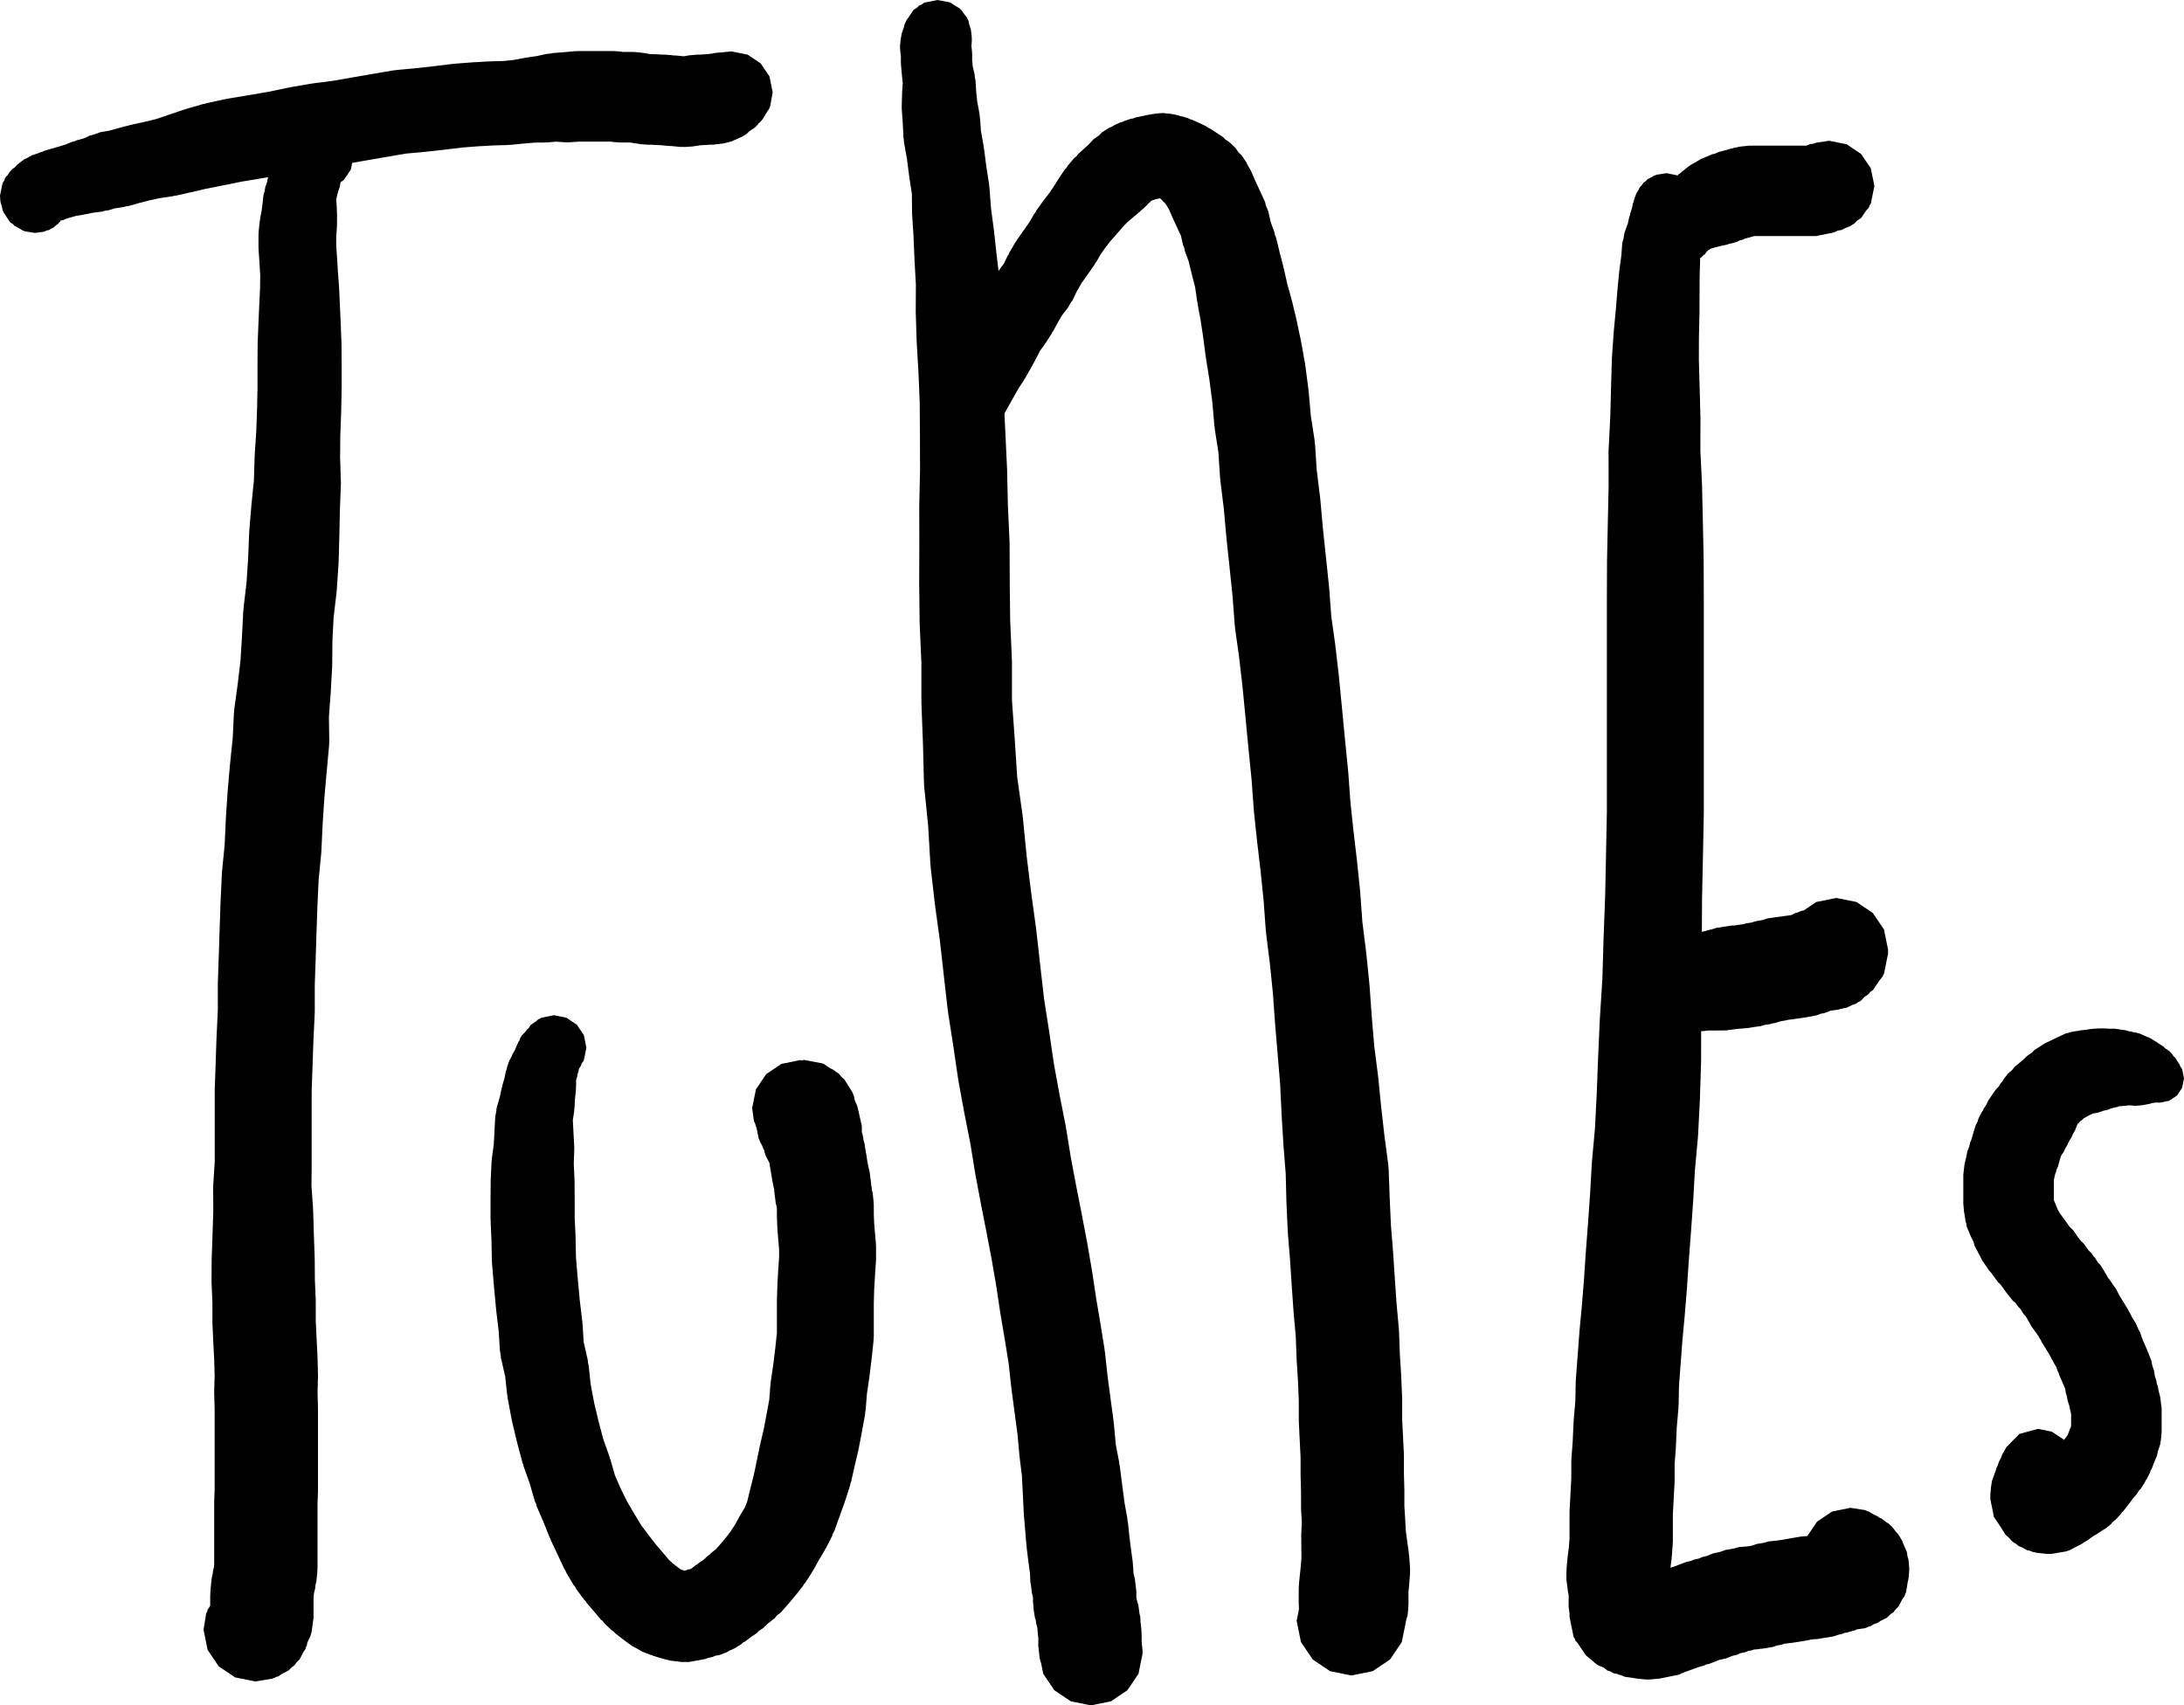 <?xml version="1.0" encoding="UTF-8" standalone="no"?>
<svg
   xmlns:dc="http://purl.org/dc/elements/1.1/"
   xmlns:cc="http://creativecommons.org/ns#"
   xmlns:rdf="http://www.w3.org/1999/02/22-rdf-syntax-ns#"
   xmlns:svg="http://www.w3.org/2000/svg"
   xmlns="http://www.w3.org/2000/svg"
   xmlns:sodipodi="http://sodipodi.sourceforge.net/DTD/sodipodi-0.dtd"
   xmlns:inkscape="http://www.inkscape.org/namespaces/inkscape"
   viewBox="0 0 51.761 40.423"
   width="51.761"
   height="40.423"
   version="1.1"
   id="svg616"
   sodipodi:docname="tunes.svg"
   inkscape:version="0.92.4 (5da689c313, 2019-01-14)">
  <defs
     id="defs620" />
  <sodipodi:namedview
     pagecolor="#ffffff"
     bordercolor="#666666"
     borderopacity="1"
     objecttolerance="10"
     gridtolerance="10"
     guidetolerance="10"
     inkscape:pageopacity="0"
     inkscape:pageshadow="2"
     inkscape:window-width="3840"
     inkscape:window-height="2126"
     id="namedview618"
     showgrid="false"
     inkscape:zoom="3.776"
     inkscape:cx="-12.445732"
     inkscape:cy="-24.290185"
     inkscape:window-x="-11"
     inkscape:window-y="-11"
     inkscape:window-maximized="1"
     inkscape:current-layer="svg616"
     fit-margin-top="0"
     fit-margin-left="0"
     fit-margin-right="0"
     fit-margin-bottom="0" />
  <g
     id="g438"
     transform="matrix(0.15,0,0,0.15,1.09,-6.656)">
    <g
       id="g416"
       transform="translate(80.25,209.938)">
      <path
         style="fill:#000000"
         inkscape:connector-curvature="0"
         id="path414"
         d="M 1.998,-4.73 3.629,-3.629 4.73,-1.998 5.133,0 4.73,1.998 4.364,2.541 4.271,2.847 3.979,3.286 3.958,3.305 3.887,3.748 3.75,4.137 3.674,4.597 3.518,5.057 3.508,5.176 3.496,6.299 3.492,6.319 3.463,6.861 3.326,8.117 3.25,9.576 3.227,9.67 3.188,10.166 2.99,11.453 3.082,13.178 v 0.015 0.001 l 0.126,2.36 0.01,0.354 -0.004,0.217 -0.075,2.201 0.114,2.524 0.006,0.251 10e-4,0.005 0.024,2.73 v 0.061 2.869 l 0.133,3.065 0.004,0.156 0.001,0.008 0.066,3.157 0.262,3.133 v 0.005 l 0.34,3.667 0.405,3.368 0.021,0.347 0.016,0.063 0.177,2.822 0.64,2.79 0.068,0.588 0.072,0.239 0.323,3.036 0.556,2.958 0.719,2.999 v 0.002 l 0.742,2.779 0.939,2.625 0.041,0.233 0.106,0.223 0.725,2.536 0.895,2.064 1.028,2.09 1.212,2.056 0.003,0.007 1.029,1.703 1.123,1.496 1.198,1.542 1.138,1.327 0.033,0.055 0.039,0.031 0.775,0.929 0.63,0.593 0.901,0.7 0.408,0.295 0.198,0.077 0.407,0.126 0.52,-0.196 0.434,-0.082 0.135,-0.084 0.66,-0.519 0.317,-0.176 0.149,-0.163 0.771,-0.514 0.684,-0.641 0.318,-0.204 0.186,-0.227 0.744,-0.579 0.622,-0.7 0.97,-1.152 0.713,-0.916 0.736,-1.131 0.723,-1.327 0.079,-0.106 0.048,-0.112 0.731,-1.219 0.349,-0.911 0.409,-1.711 0.01,-0.023 0.003,-0.019 0.617,-2.438 0.477,-2.274 0.003,-0.006 0.529,-2.566 0.026,-0.063 0.01,-0.089 0.528,-2.249 0.461,-2.444 0.002,-0.005 0.401,-2.186 0.181,-2.348 0.027,-0.101 0.029,-0.393 0.412,-2.819 0.331,-2.725 0.228,-2.164 v -4.919 l 0.003,-0.225 0.07,-2.394 0.004,-0.017 0.006,-0.196 0.141,-2.404 0.002,-0.007 10e-4,-0.032 0.123,-1.851 V 31.76 L 35.477,30.681 35.471,30.558 35.464,30.534 35.326,28.81 35.314,28.523 35.306,28.49 35.237,26.824 35.23,26.49 v -1.046 l -0.037,-0.327 -0.144,-0.571 -0.24,-1.911 v -0.29 l -0.002,-0.017 -0.059,-0.153 -0.272,-1.352 -0.027,-0.268 -0.041,-0.119 -0.135,-0.867 -0.007,-0.094 -0.011,-0.031 -0.041,-0.283 -0.089,-0.44 -0.038,-0.382 -0.052,-0.158 -0.002,-0.019 -0.066,-0.13 -0.44,-0.82 -0.048,-0.136 -10e-4,-0.002 -0.001,-0.002 -0.189,-0.535 -0.056,-0.325 -0.145,-0.262 -0.23,-0.573 -0.212,-0.361 -0.121,-0.296 V 14.718 L 32.391,14.411 32.381,14.364 32.352,14.32 32.006,12.607 31.919,12.477 31.855,12.16 31.598,11.557 31.324,9.531 31.919,6.584 33.541,4.178 35.947,2.556 38.894,1.961 39.186,2 l 0.338,-0.068 2.896,0.544 0.098,0.061 0.101,0.02 0.724,0.489 0.394,0.242 0.453,0.215 0.239,0.212 0.403,0.249 0.298,0.267 0.228,0.311 0.539,0.479 1.028,1.656 0.158,0.215 0.013,0.06 0.04,0.065 0.207,0.471 0.013,0.065 0.041,0.061 0.135,0.665 0.037,0.085 0.023,0.112 0.073,0.125 0.078,0.191 0.155,0.339 0.01,0.045 0.031,0.044 0.704,3.097 0.013,0.482 0.004,0.236 -0.01,0.305 0.158,0.523 0.114,0.764 0.156,0.479 0.108,0.807 0.082,0.406 0.034,0.327 0.047,0.141 0.065,0.449 v 0.011 l 0.11,0.706 0.212,1.057 0.15,0.594 0.24,1.91 v 0.173 l 0.04,0.159 0.093,0.732 0.101,0.333 0.137,1.226 0.05,0.881 v 1.312 l 0.057,1.379 0.126,1.569 0.13,1.36 0.037,0.757 v 1.892 l -0.017,0.51 -0.14,2.106 -0.13,2.214 -0.063,2.153 v 5.211 l -0.042,0.802 -0.284,2.697 -0.007,0.023 -0.004,0.068 -0.354,2.911 -0.013,0.041 -0.008,0.103 -0.383,2.626 -0.191,2.486 -0.048,0.173 -0.054,0.6 -0.498,2.711 -0.003,0.007 -0.495,2.623 -0.042,0.11 -0.02,0.172 -0.572,2.435 -0.001,0.003 -0.566,2.515 -0.117,0.279 -0.05,0.319 -0.766,2.397 -0.052,0.102 -0.016,0.089 -0.906,2.532 -0.006,0.011 -0.747,2.068 -0.27,0.488 -0.066,0.277 -0.955,1.884 -0.134,0.191 -0.092,0.211 -0.985,1.643 -0.78,1.433 -0.166,0.224 -0.103,0.221 -1.068,1.639 -0.159,0.146 -0.17,0.311 -0.993,1.277 -0.087,0.072 -0.076,0.129 -1.13,1.342 -0.065,0.05 -0.051,0.084 -1.128,1.268 -0.563,0.416 -0.385,0.471 -1.003,0.781 -0.875,0.82 -0.615,0.394 -0.314,0.343 -1.034,0.69 -0.742,0.583 -0.447,0.247 -0.196,0.206 -1.092,0.683 -0.79,0.358 -0.519,0.292 -1.072,0.403 -0.618,0.114 -0.624,0.236 -0.508,0.096 -0.492,0.185 -2.561,0.472 v 0 H 20.113 L 18.378,96.851 17.207,96.559 17.042,96.486 16.858,96.458 15.686,96.094 15.465,95.982 15.277,95.947 13.968,95.44 13.124,94.949 12.421,94.589 11.139,93.663 11.077,93.591 10.956,93.525 9.679,92.532 9.494,92.306 9.183,92.107 7.988,90.982 7.724,90.608 7.399,90.356 6.373,89.124 5.159,87.708 5.005,87.449 4.841,87.31 3.541,85.562 3.296,85.097 3.108,84.91 1.973,82.986 1.822,82.635 1.644,82.362 0.655,80.248 0.653,80.238 0.65,80.235 -0.483,77.84 -0.523,77.663 -0.667,77.417 -1.673,74.899 V 74.898 L -2.721,72.479 -2.798,72.11 -3.028,71.625 -3.817,68.869 -4.774,66.194 -4.825,65.903 -4.951,65.625 -5.782,62.518 -5.799,62.388 -5.835,62.304 -6.596,59.126 -6.624,58.891 -6.674,58.76 -7.298,55.438 -7.338,55.019 -7.381,54.874 -7.69,51.973 -8.363,49.043 -8.464,48.172 -8.527,47.928 -8.726,44.751 -9.12,41.47 -9.13,41.3 -9.142,41.259 -9.49,37.501 -9.494,37.428 -9.498,37.413 -9.776,34.074 -9.794,33.661 -9.8,33.636 l -0.068,-3.29 -0.137,-3.133 -0.006,-0.303 v -3.013 -0.058 l 0.024,-2.736 10e-4,-0.006 0.005,-0.232 0.127,-2.812 0.019,-0.079 0.035,-0.5 0.299,-2.178 0.112,-2.118 v -0.001 l 0.126,-2.375 0.091,-0.36 0.145,-1.013 0.481,-1.651 0.291,-1.387 0.072,-0.179 0.033,-0.228 0.333,-1.138 0.219,-1.089 0.137,-0.346 0.062,-0.363 0.342,-0.978 0.408,-0.751 0.068,-0.243 0.393,-0.647 0.253,-0.604 0.002,-0.003 0.302,-0.722 0.182,-0.219 0.081,-0.306 0.284,-0.498 v 0 -10e-4 l 0.01,-0.017 0.561,-0.564 0.044,-0.045 0.21,-0.315 0.296,-0.27 0.334,-0.494 0.812,-0.548 0.368,-0.335 0.206,-0.052 L -1.998,-4.73 0,-5.133 Z"
         fill-mode="evenodd" />
    </g>
    <g
       id="g420"
       transform="translate(141.125,51.875)">
      <path
         style="fill:#000000"
         inkscape:connector-curvature="0"
         id="path418"
         d="m 1.64,-7.144 0.077,0.046 0.077,0.016 0.483,0.325 0.973,0.593 0.108,0.136 0.129,0.088 0.345,0.511 0.584,0.737 0.078,0.244 0.135,0.202 0.124,0.614 0.253,0.794 0.108,0.852 0.047,0.725 -0.018,0.449 -0.048,0.587 0.078,0.699 0.037,0.647 v 0.936 l 0.082,0.896 0.29,1.235 0.088,0.748 0.059,0.223 0.118,1.788 0.16,1.591 0.35,1.855 0.057,0.599 0.04,0.151 0.141,2.048 0.426,2.365 0.022,0.249 0.03,0.093 0.345,2.686 0.472,3.093 0.032,0.413 0.026,0.095 0.233,3.178 0.444,3.34 0.009,0.137 0.012,0.038 0.403,3.671 v 0.008 l 0.468,3.906 0.047,0.769 0.003,0.014 0.023,4.329 0.135,4.31 0.274,4.653 0.004,0.12 0.003,0.013 0.209,5.031 v 0.004 l 0.246,5.285 v 0.008 0 l 0.262,5.514 0.004,0.179 0.002,0.01 0.125,5.594 0.262,5.784 0.007,0.308 0.001,0.003 0.023,6.21 0.069,5.953 0.275,6.246 0.007,0.329 v 6.051 l 0.437,6.09 0.002,0.066 0.003,0.009 0.385,5.954 0.852,6.041 0.019,0.272 0.022,0.076 0.61,6.155 0.707,5.735 10e-4,0.006 0.755,5.49 0.013,0.176 0.015,0.051 0.628,5.571 0.001,0.022 10e-4,0.003 0.615,5.394 0.809,5.182 0.006,0.084 0.01,0.028 0.755,5.146 0.875,4.77 0.001,0.011 0.96,4.86 0.021,0.213 0.033,0.095 0.764,4.711 0.808,4.303 10e-4,0.014 0.896,4.541 0.007,0.069 0.01,0.028 0.833,4.366 0.013,0.129 0.02,0.055 0.764,4.439 0.013,0.15 0.02,0.058 0.625,4.162 v 0.004 l 0.677,3.983 0.006,0.082 0.011,0.029 0.624,3.88 0.027,0.326 0.031,0.103 0.415,3.794 0.471,3.563 0.001,0.018 10e-4,0.002 0.486,3.604 0.02,0.283 0.02,0.073 0.316,3.407 0.514,2.636 0.038,0.39 0.05,0.155 0.397,3.098 0.001,0.013 0.383,2.892 0.432,2.392 0.044,0.485 0.048,0.161 0.229,2.185 0.262,2.091 v 0.009 l 0.266,1.918 0.052,0.735 0.023,0.098 0.038,0.948 0.222,0.921 0.237,1.961 v 0.968 l 0.042,0.261 0.287,1.051 0.182,1.328 0.107,0.424 0.055,0.98 0.101,0.802 0.067,1.054 v 1.204 l 0.14,1.249 v 0.56 l -0.641,3.178 -1.75,2.595 -2.595,1.75 -3.178,0.641 -3.178,-0.641 -2.595,-1.75 -1.75,-2.595 -0.349,-1.728 -0.098,-0.239 -0.129,-0.576 -0.205,-1.826 v -1.311 l -0.073,-0.579 -0.033,-0.514 -0.022,-0.087 -0.022,-0.394 -0.18,-0.656 -0.079,-0.583 -0.122,-0.349 -0.204,-1.285 -0.106,-1.32 v -0.642 l -0.184,-0.761 -0.164,-1.354 -0.066,-0.281 -0.055,-1.354 -0.221,-1.597 -0.008,-0.113 -0.01,-0.033 -0.276,-2.202 -0.02,-0.306 -0.019,-0.071 -0.185,-2.214 -0.001,-0.022 -10e-4,-0.002 -0.222,-2.644 -0.011,-0.266 -0.009,-0.035 -0.153,-3.071 -0.001,-0.016 v -0.002 l -0.144,-2.875 -0.345,-2.773 -0.014,-0.222 -0.016,-0.055 -0.337,-3.636 -0.464,-3.436 -0.003,-0.047 -0.004,-0.012 -0.486,-3.675 -0.011,-0.165 -0.014,-0.047 -0.401,-3.671 -0.592,-3.678 -10e-4,-0.013 -0.689,-4.056 -0.012,-0.138 -0.018,-0.051 -0.625,-4.162 v -0.002 L 8.297,191.537 8.296,191.53 7.481,187.26 7.48,187.246 6.58,182.683 6.572,182.6 l -0.014,-0.035 -0.833,-4.437 -0.016,-0.166 -0.024,-0.07 -0.756,-4.665 -0.942,-4.769 -0.01,-0.105 -0.018,-0.046 -0.903,-4.928 -0.021,-0.225 -0.031,-0.091 -0.765,-5.213 -10e-4,-0.013 -0.829,-5.314 -0.022,-0.27 -0.026,-0.086 -0.628,-5.5 -0.002,-0.039 -0.002,-0.008 -0.624,-5.538 -0.75,-5.447 -0.011,-0.161 -0.015,-0.048 -0.673,-5.853 -0.024,-0.396 -0.017,-0.068 -0.356,-6.09 -0.626,-6.195 -0.028,-0.545 -0.009,-0.042 -0.157,-6.197 -0.242,-6.317 -0.005,-0.287 v -6.15 l -0.273,-6.204 -0.006,-0.241 -10e-4,-0.007 -0.07,-6.092 -10e-4,-0.087 v -0.027 l 0.024,-6.215 -0.014,-5.864 v -0.018 l 0.002,-0.155 0.124,-5.588 -0.017,-5.437 -0.033,-5.199 -0.203,-4.877 -0.276,-4.684 -0.005,-0.186 -0.004,-0.015 -0.14,-4.475 -0.003,-0.218 V 41.661 L -3.682,37.45 -3.894,33.668 -3.897,33.567 -3.899,33.556 -4.05,29.904 -4.273,26.415 -4.284,26.071 -4.286,26.061 -4.315,23.131 -4.736,20.37 -4.746,20.237 -4.761,20.193 -5.093,17.602 -5.549,15.069 -5.612,14.374 -5.644,14.245 -5.758,11.923 -5.906,9.833 -5.922,9.391 -5.919,9.219 -5.863,7.251 -5.859,7.235 -5.853,7.043 -5.76,5.635 -5.881,4.442 -5.884,4.378 -5.888,4.364 -6.026,2.845 -6.051,2.313 V 1.434 l -0.103,-0.926 -0.037,-0.648 0.079,-0.942 0.194,-1.146 0.32,-0.88 0.105,-0.482 0.384,-0.839 0.184,-0.211 0.877,-1.3 0.622,-0.419 0.249,-0.286 0.311,-0.092 0.512,-0.345 2.074,-0.419 z"
         fill-mode="evenodd" />
    </g>
    <g
       id="g424"
       transform="translate(146.125,116.188)">
      <path
         style="fill:#000000"
         inkscape:connector-curvature="0"
         id="path422"
         d="m 31.648,-53.822 1.094,0.218 0.355,0.14 0.4,0.065 0.888,0.294 0.269,0.141 0.201,0.041 1.024,0.437 0.147,0.092 0.094,0.021 0.997,0.483 0.363,0.246 0.365,0.173 0.933,0.614 0.002,0.002 1.108,0.726 0.335,0.365 0.643,0.419 0.931,0.892 0.527,0.756 0.458,0.416 0.774,1.153 0.292,0.604 0.344,0.555 0.683,1.566 10e-4,0.005 0.712,1.55 0.002,0.01 0.002,0.002 0.892,1.919 0.124,0.552 0.384,0.928 0.391,1.726 0.593,1.613 0.075,0.414 0.177,0.412 0.55,2.263 0.002,0.012 0.604,2.344 0.021,0.161 0.041,0.099 0.563,2.491 0.681,2.452 0.025,0.178 0.052,0.122 0.672,2.792 0.021,0.17 0.039,0.097 0.675,3.218 0.02,0.189 0.034,0.091 0.577,3.243 0.026,0.292 0.035,0.109 0.486,3.745 0.019,0.285 0.02,0.069 0.329,3.746 0.585,3.765 0.047,0.59 0.033,0.127 0.266,4.06 0.53,4.297 0.015,0.234 0.016,0.057 0.417,4.659 0.478,4.502 0.003,0.039 0.002,0.007 0.487,4.662 0.012,0.217 0.011,0.042 0.333,4.451 0.59,4.192 0.013,0.174 0.016,0.052 0.557,4.799 0.008,0.142 0.01,0.035 0.488,5.014 0.002,0.036 0.002,0.006 0.488,5.084 0.001,0.011 0.486,4.862 0.011,0.203 0.01,0.039 0.342,4.716 0.473,4.456 0.001,0.007 0.55,4.668 0.007,0.118 0.008,0.03 0.488,4.732 0.012,0.221 0.011,0.043 0.337,4.642 0.601,4.804 0.011,0.171 0.013,0.045 0.488,4.802 0.011,0.219 0.011,0.041 0.349,4.879 0.401,4.742 0.569,4.396 0.014,0.212 0.017,0.056 0.469,4.719 0.001,0.004 0.532,4.696 0.596,4.454 0.051,0.744 0.02,0.088 0.163,4.589 0.202,4.367 0.337,4.172 0.005,0.13 0.006,0.021 0.278,4.25 0.001,0.009 0.274,3.904 0.339,3.723 0.02,0.425 0.01,0.045 0.137,3.684 0.202,3.233 0.006,0.175 0.004,0.018 0.14,3.347 0.008,0.357 v 3.024 l 0.129,2.656 10e-4,0.018 v 0.001 l 0.139,2.854 0.011,0.417 v 2.693 l 0.067,2.471 0.003,0.232 v 2.408 l 0.123,1.964 0.003,0.106 0.004,0.013 0.09,1.774 0.215,1.653 v 0.004 l 0.244,1.654 0.042,0.548 0.033,0.124 0.124,1.714 0.024,0.652 -0.024,0.651 -0.119,1.573 -0.011,0.043 -0.01,0.183 -0.092,0.883 v 1.923 l -0.047,0.902 -0.098,0.939 -0.237,0.786 0.008,0.036 -0.68,3.366 -1.853,2.748 -2.748,1.853 -3.365,0.679 -3.366,-0.679 -2.748,-1.853 -1.853,-2.748 -0.68,-3.366 0.371,-1.837 -0.044,-0.826 v -2.383 l 0.048,-0.907 0.143,-1.37 10e-4,-0.004 0.146,-1.378 0.09,-1.245 -0.011,-1.476 v -0.001 l -0.018,-2.022 v -0.076 l 0.011,-0.42 0.083,-1.635 -0.11,-1.757 -0.017,-0.533 v -2.553 l -0.067,-2.471 -0.003,-0.232 v -2.604 l -0.13,-2.655 -10e-4,-0.018 v -0.001 l -0.139,-2.854 -0.011,-0.418 v -3.053 l -0.13,-3.115 -0.203,-3.249 -0.007,-0.211 -0.005,-0.021 -0.132,-3.566 -0.328,-3.603 -0.008,-0.17 -0.008,-0.03 -0.279,-3.968 -0.002,-0.056 -0.002,-0.008 -0.277,-4.232 -0.342,-4.236 -0.012,-0.275 -0.008,-0.034 -0.21,-4.537 -0.004,-0.178 -0.002,-0.011 -0.111,-4.409 -0.346,-4.39 -0.006,-0.148 -0.006,-0.023 -0.293,-4.82 -0.004,-0.112 -0.003,-0.013 -0.222,-4.639 -0.37,-4.467 -10e-4,-0.015 v -0.001 l -0.419,-4.947 -0.005,-0.109 -0.005,-0.019 -0.343,-4.801 -0.472,-4.646 -0.613,-4.897 -0.023,-0.36 -0.02,-0.075 -0.343,-4.729 -0.475,-4.607 V 65.847 L 45.237,61.199 45.231,61.1 45.223,61.075 44.736,56.484 44.723,56.243 44.71,56.196 44.366,51.454 43.89,46.696 43.887,46.643 43.884,46.633 43.396,41.549 43.395,41.529 V 41.527 L 42.908,36.525 42.365,31.853 41.756,27.527 41.725,27.089 41.698,26.99 41.355,22.397 40.88,17.859 40.879,17.839 v -0.002 l -0.488,-4.591 -0.007,-0.13 -0.008,-0.029 -0.411,-4.581 -0.54,-4.379 -0.024,-0.396 -0.02,-0.076 -0.259,-3.939 -0.573,-3.684 -0.034,-0.433 -0.033,-0.116 -0.337,-3.845 -0.457,-3.516 -0.507,-3.108 -0.017,-0.205 -0.024,-0.072 -0.431,-3.271 v -0.002 l -0.406,-2.692 -0.476,-2.563 -0.022,-0.238 -0.033,-0.096 -0.33,-2.297 -0.522,-2.021 -0.011,-0.091 -0.024,-0.055 -0.468,-1.925 -0.611,-1.663 -0.085,-0.471 -0.193,-0.465 -0.324,-1.43 -0.569,-1.225 -0.009,-0.036 -0.025,-0.039 -0.752,-1.638 -0.017,-0.078 -0.059,-0.094 -0.493,-1.132 -0.375,-0.601 -0.237,-0.338 -0.482,-0.466 -0.075,-0.108 -0.107,-0.075 -0.101,-0.106 -0.084,0.018 -0.033,0.004 -0.011,0.004 -0.624,0.135 -0.446,0.149 -0.206,0.089 -0.295,0.318 -0.22,0.157 -0.156,0.216 -0.836,0.766 -0.124,0.078 -0.075,0.098 -1.128,0.955 v 10e-4 l -0.964,0.82 -0.65,0.671 -0.955,1.113 -0.039,0.03 -0.031,0.05 -0.924,1.038 -0.781,1.004 -0.796,1.114 -0.702,1.23 -0.126,0.128 -0.159,0.318 -0.994,1.42 -0.004,0.004 -0.003,0.005 -1.036,1.463 -0.721,1.238 -0.747,1.559 -0.219,0.245 -0.465,0.845 -0.9,1.151 -0.63,1.059 -0.833,1.534 -0.09,0.093 -0.113,0.246 -0.961,1.496 -0.082,0.076 -0.086,0.167 -0.744,1.026 -0.623,1.246 -0.065,0.071 -0.025,0.096 -0.755,1.368 -0.013,0.013 -0.004,0.015 -0.894,1.574 -0.122,0.123 -0.042,0.142 -0.796,1.21 -0.744,1.294 -0.64,1.148 -0.002,0.002 -0.643,1.149 -0.645,1.223 -0.149,0.158 -0.056,0.186 -0.497,0.76 -0.271,0.502 -0.266,0.632 -0.155,0.438 -0.014,0.078 v 0.027 l 0.011,0.043 10e-4,0.004 0.094,0.348 0.149,1.096 -0.049,0.3 0.041,0.173 L 3.849,0 3.547,1.498 2.722,2.722 1.498,3.547 0,3.849 -2.063,3.251 -3.467,1.672 -3.907,0.762 -3.978,0.453 -4.103,0.284 -4.198,0.003 -4.307,-0.268 -4.384,-0.664 -4.487,-0.823 -4.621,-1.355 -4.75,-2.383 v -0.911 l 0.066,-0.737 0.116,-0.641 0.09,-0.798 0.014,-0.046 0.01,-0.125 0.163,-1.025 0.04,-0.115 0.024,-0.198 0.234,-0.972 0.098,-0.226 0.039,-0.218 0.35,-0.967 0.416,-1.298 0.01,-0.014 0.003,-0.023 0.452,-1.336 0.002,-0.003 0.439,-1.3 0.039,-0.052 0.018,-0.101 0.595,-1.552 0.068,-0.086 0.032,-0.148 0.611,-1.356 0.576,-1.465 0.482,-1.364 v 0 l 0.553,-1.645 0.268,-0.505 0.064,-0.26 0.733,-1.406 0.581,-1.278 0.593,-1.572 0.039,-0.07 0.01,-0.05 0.669,-1.631 0.452,-0.747 0.278,-0.53 0.751,-1.013 0.604,-1.259 0.154,-0.173 0.061,-0.228 0.997,-1.71 0.125,-0.125 0.153,-0.302 1.204,-1.701 v 0 l 0.788,-1.127 0.716,-1.254 0.141,-0.141 0.178,-0.352 1.064,-1.49 0.071,-0.062 0.066,-0.121 0.857,-1.101 0.725,-1.075 0.83,-1.322 0.051,-0.048 0.052,-0.107 0.82,-1.214 0.206,-0.185 0.216,-0.366 1.032,-1.212 0.335,-0.256 0.259,-0.355 1.093,-0.987 0.621,-0.569 0.733,-0.789 0.896,-0.641 0.448,-0.469 1.094,-0.685 0.52,-0.235 0.412,-0.254 0.938,-0.404 0.249,-0.051 0.31,-0.162 1.005,-0.336 0.409,-0.068 0.347,-0.14 0.937,-0.202 0.033,-0.003 0.011,-0.005 0.937,-0.202 0.342,-0.037 0.155,-0.052 0.945,-0.136 0.976,-0.071 z"
         fill-mode="evenodd" />
    </g>
    <g
       id="g428"
       transform="translate(255.75,78.062)">
      <path
         style="fill:#000000"
         inkscape:connector-curvature="0"
         id="path426"
         d="m 2.278,-5.921 1.632,1.1 1.1,1.632 0.403,1.998 -0.164,0.93 0.022,0.203 L 5.32,0.115 5.415,1.251 5.576,2.546 5.624,3.294 5.601,3.806 5.475,5.237 5.589,6.822 5.606,7.288 5.603,7.481 5.528,9.927 5.514,12.646 5.501,15.868 5.5,15.869 5.499,15.993 5.416,19.505 5.403,23.18 l 0.123,4.29 0.001,0.027 v 0.001 l 0.126,4.823 0.003,0.196 v 0.018 l -0.014,5 0.257,5.256 0.005,0.202 0.003,0.011 0.126,5.665 v 0.018 0 l 0.127,6.016 10e-4,0.137 v 10e-4 l 0.026,6.375 v 0.033 33.497 l -0.002,0.155 -0.14,6.946 v 0 l -0.139,6.528 -0.033,6.403 0.052,6.532 0.001,0.066 -0.003,0.191 -0.152,6.294 -0.013,5.939 v 10e-4 l -0.004,0.231 -0.187,6.041 -0.003,0.012 -0.003,0.14 -0.282,5.487 -0.01,0.04 -0.012,0.26 -0.478,5.27 -0.273,4.844 -0.004,0.015 -0.003,0.086 -0.352,4.932 v 0.003 l -0.001,0.005 -0.35,4.628 -0.276,4.154 -0.005,0.017 -0.003,0.081 -0.353,4.305 -0.004,0.015 -0.002,0.055 -0.345,3.657 -0.274,3.705 -10e-4,0.002 -0.262,3.416 -0.065,3.138 -0.008,0.033 -0.021,0.496 -0.266,3.061 -0.133,2.989 -0.006,0.025 -0.007,0.19 -0.188,2.58 v 2.431 l -0.011,0.429 -0.142,2.684 v 10e-4 l -0.128,2.366 v 4.121 l -0.022,0.603 -0.142,1.92 -0.022,0.081 -0.022,0.344 -0.175,1.347 0.51,-0.142 0.819,-0.32 0.076,-0.015 0.071,-0.04 1.066,-0.402 0.587,-0.108 0.601,-0.244 0.774,-0.169 0.572,-0.258 0.654,-0.142 1.013,-0.412 1.125,-0.246 0.869,-0.305 1.259,-0.218 0.844,-0.232 1.376,-0.111 0.637,-0.111 0.834,-0.279 1.101,-0.182 0.726,-0.214 1.239,-0.124 1.158,-0.166 1.319,-0.241 0.121,-0.012 0.048,-0.017 1.213,-0.203 1.023,-0.087 1.529,-2.268 2.376,-1.602 2.91,-0.588 2.308,0.363 0.344,0.173 0.258,0.052 0.443,0.299 0.946,0.474 0.313,0.219 0.301,0.126 0.674,0.517 0.515,0.33 0.176,0.201 0.243,0.186 0.593,0.765 0.463,0.527 0.083,0.177 0.128,0.165 0.29,0.493 0.055,0.13 0.065,0.081 0.112,0.333 0.608,1.423 0.089,0.662 0.126,0.377 0.065,0.446 0.087,1.199 -0.082,1.154 -0.075,0.535 -0.059,0.175 -0.293,1.767 -0.154,0.287 -0.048,0.241 -0.386,0.571 -0.634,1.187 -0.469,0.449 -0.261,0.388 -0.485,0.327 -0.641,0.614 -0.901,0.425 -0.568,0.384 -0.275,0.055 -0.399,0.181 -0.377,0.254 -0.332,0.067 -0.538,0.244 -1.283,0.184 -0.521,0.218 -0.533,0.124 -0.415,0.14 -0.503,0.082 -0.426,0.172 -0.54,0.117 -0.774,0.259 -2.639,0.436 v 0 h -0.442 l -0.55,0.093 h -0.01 l -1.411,0.258 -0.255,0.024 -0.102,0.034 -1.427,0.205 -0.302,0.022 -0.085,0.024 -0.491,0.05 -0.555,0.186 -0.686,0.113 -0.554,0.202 -1.563,0.273 -0.628,0.056 -0.169,0.046 -0.696,0.056 -0.355,0.125 -0.532,0.092 -0.487,0.197 -0.775,0.17 -0.572,0.258 -0.653,0.142 -1.014,0.412 -1.033,0.225 -0.512,0.193 -0.01,0.002 -1.159,0.453 -0.397,0.075 -0.432,0.201 -0.925,0.259 -0.721,0.271 -0.091,0.017 -0.085,0.047 -0.925,0.332 -0.012,0.002 v 0 l -0.329,0.12 -0.235,0.119 -0.25,0.06 -0.27,0.182 -2.444,0.493 -0.044,0.017 -0.414,0.075 -0.276,0.056 h -0.027 l -0.004,0.001 -1.511,0.139 h -0.49 l -1.461,-0.131 -0.745,-0.135 -1.208,-0.161 -0.692,-0.287 -0.334,-0.067 -0.13,-0.088 -0.572,-0.099 -0.534,-0.299 -0.491,-0.151 -0.568,-0.442 -0.076,-0.043 -0.321,-0.144 -0.444,-0.16 -0.101,-0.084 -0.154,-0.069 -1.694,-1.411 -0.096,-0.14 -0.103,-0.085 -0.262,-0.446 -0.82,-1.192 -0.031,-0.061 -0.439,-0.523 -0.059,-0.25 -0.182,-0.27 -0.642,-3.178 v -0.56 l -0.14,-0.982 v -1.933 l -0.094,-0.375 -0.256,-2.036 v -1.122 l 0.033,-0.739 0.143,-1.574 0.018,-0.063 0.014,-0.221 0.182,-1.398 0.1,-1.356 v -4.039 l 0.012,-0.441 0.141,-2.614 v -0.001 l 0.127,-2.418 v -2.515 l 0.022,-0.596 0.202,-2.768 0.135,-3.043 0.01,-0.039 0.012,-0.288 0.258,-2.962 0.064,-3.097 0.006,-0.027 0.016,-0.421 0.282,-3.672 10e-4,-0.001 0.278,-3.759 0.007,-0.026 0.005,-0.111 0.349,-3.705 0.34,-4.148 0.275,-4.142 0.003,-0.009 10e-4,-0.039 0.352,-4.654 h 0.001 l 0.342,-4.802 0.277,-4.915 0.01,-0.038 0.01,-0.22 0.476,-5.248 0.27,-5.257 0.231,-5.976 10e-4,-0.003 10e-4,-0.026 0.267,-6.038 0.004,-0.016 0.004,-0.123 0.398,-6.241 0.188,-6.452 10e-4,-0.004 0.001,-0.051 0.245,-6.456 0.138,-6.526 v 0 L -9.13,94.668 V 61.249 61.218 l 0.025,-6.379 0.001,-10e-4 10e-4,-0.126 0.127,-6.033 v 0 -0.001 l 0.124,-5.584 -0.014,-5.372 v -0.02 l 0.01,-0.372 0.262,-5.096 0.124,-4.745 v -0.001 -0.007 l 0.127,-4.422 0.005,-0.021 0.008,-0.247 0.268,-3.867 0.006,-0.025 0.006,-0.121 0.336,-3.56 0.261,-3.164 0.004,-0.012 0.002,-0.044 0.268,-2.817 0.015,-0.054 0.012,-0.176 0.315,-2.317 0.136,-1.903 0.184,-0.683 0.167,-0.946 0.529,-1.453 0.238,-1.075 0.082,-0.198 0.035,-0.23 0.3,-0.956 0.153,-0.719 0.133,-0.325 0.056,-0.321 0.292,-0.806 0.055,-0.072 0.028,-0.136 0.301,-0.447 0.24,-0.493 0.304,-0.314 0.255,-0.378 0.318,-0.214 0.235,-0.244 0.057,-0.03 0.059,-0.076 0.652,-0.327 0.31,-0.209 0.18,-0.036 0.238,-0.119 1.58,-0.248 z"
         fill-mode="evenodd" />
    </g>
    <g
       id="g432"
       transform="translate(257.375,200.812)">
      <path
         style="fill:#000000"
         inkscape:connector-curvature="0"
         id="path430"
         d="m 28.687,-13.9 2.595,1.75 1.749,2.595 0.642,3.178 v 0.631 l -0.642,3.177 -0.139,0.207 -0.046,0.2 -0.559,0.698 -1.005,1.491 -0.404,0.272 -0.051,0.084 -0.061,0.05 L 30.609,0.629 30.274,0.897 30.008,1.046 29.914,1.123 29.407,1.677 29.225,1.799 28.862,1.973 28.617,2.171 28.062,2.357 27.091,2.823 26.582,2.9 26.396,2.963 26.111,3.01 25.822,3.107 25.376,3.171 25.155,3.187 25.076,3.21 24.494,3.294 24.304,3.398 23.59,3.66 23.013,3.763 22.454,3.988 21.527,4.189 21.107,4.234 20.917,4.298 19.98,4.433 19.944,4.435 19.936,4.438 18.999,4.573 18.907,4.58 18.879,4.589 17.87,4.724 17.859,4.725 17.745,4.741 17.589,4.797 16.614,4.969 15.799,5.228 15.409,5.277 15.037,5.394 14.139,5.534 13.557,5.718 12.588,5.84 11.552,6.014 10.161,6.132 H 10.019 L 8.308,6.354 8.159,6.386 7.043,6.4 6.152,6.413 6.027,6.414 5.573,6.401 5.454,6.394 4.562,6.483 4.441,6.51 3.816,6.524 3.644,6.525 2.485,6.43 2.447,6.433 2.101,6.45 2.059,6.46 1.432,6.488 1.121,6.495 0.619,6.476 0.055,6.435 -0.116,6.389 -0.702,6.332 -1.256,6.225 -1.948,5.956 -2.471,5.85 -2.814,5.619 -3.277,5.439 -3.982,4.832 -4.49,4.49 -4.643,4.263 -4.892,4.048 -5.501,2.989 -5.85,2.471 -5.878,2.335 -5.962,2.189 -6.349,0 l 0.499,-2.471 0.1,-0.149 0.033,-0.146 0.437,-0.551 0.79,-1.173 0.297,-0.2 0.042,-0.052 0.023,-0.035 0.021,-0.022 0.102,-0.128 0.129,-0.105 0.125,-0.126 0.446,-0.453 0.92,-0.628 0.43,-0.445 0.522,-0.32 0.063,-0.028 0.022,-0.023 0.39,-0.235 0.093,-0.041 0.06,-0.05 0.294,-0.105 1.361,-0.595 0.316,-0.043 0.097,-0.054 1.796,-0.726 0.275,-0.036 0.169,-0.066 0.609,-0.125 0.476,-0.143 0.271,-0.04 0.202,-0.087 0.838,-0.203 0.644,-0.203 2.497,-0.389 h 0.442 l 0.55,-0.093 0.28,-0.024 0.098,-0.031 0.391,-0.049 0.371,-0.117 0.899,-0.139 0.582,-0.185 0.224,-0.028 0.088,-0.032 0.882,-0.155 0.766,-0.257 0.937,-0.135 0.092,-0.006 0.028,-0.009 1.008,-0.136 0.012,-10e-4 0.892,-0.128 0.036,-0.003 0.009,-0.002 0.704,-0.102 0.045,-0.009 0.33,-0.135 0.261,-0.176 0.339,-0.068 0.734,-0.299 0.294,-0.039 1.997,-1.346 3.178,-0.641 z"
         fill-mode="evenodd" />
    </g>
    <g
       id="g436"
       transform="translate(258.125,80.562)">
      <path
         style="fill:#000000"
         inkscape:connector-curvature="0"
         id="path434"
         d="m 26.399,-13.383 2.271,1.532 1.532,2.271 0.562,2.782 v 0 l -0.562,2.782 -0.23,0.342 -0.073,0.286 -0.46,0.504 -0.769,1.14 -0.711,0.48 -0.378,0.413 -0.185,0.124 -0.251,0.121 -0.174,0.145 -0.432,0.154 -0.14,0.095 -0.13,0.026 -0.741,0.355 -0.559,0.085 -0.051,0.018 -0.098,0.06 -0.444,0.193 -0.042,0.008 -0.038,0.026 -0.323,0.065 -0.084,0.035 -0.265,0.035 -2.11,0.426 H 11.765 L 11.744,1.125 11.054,1.323 10.952,1.338 10.882,1.37 10.33,1.518 9.869,1.716 9.527,1.787 9.09,2.002 8.145,2.291 7.809,2.342 7.555,2.446 6.495,2.681 6.485,2.682 5.692,2.87 5.102,3.049 5.071,3.054 5.054,3.062 4.927,3.101 4.781,3.169 4.686,3.262 4.488,3.374 4.455,3.399 4.213,3.652 3.987,3.987 3.719,4.167 3.409,4.491 2.589,4.929 2.195,5.195 2.028,5.229 1.83,5.335 0,5.638 -2.195,5.195 -3.987,3.987 -5.195,2.195 -5.638,0 l 0.217,-1.549 0.15,-0.53 0.162,-0.34 0.054,-0.266 0.253,-0.375 0.305,-0.64 0.424,-0.442 0.226,-0.336 0.259,-0.258 0.235,-0.426 0.4,-0.512 0.054,-0.043 0.044,-0.077 0.542,-0.651 0.257,-0.2 0.208,-0.298 0.508,-0.486 0.43,-0.48 0.396,-0.29 0.281,-0.363 0.808,-0.676 0.146,-0.085 0.078,-0.095 0.881,-0.678 0.586,-0.319 1.059,-0.634 0.916,-0.378 0.007,-0.002 0.88,-0.378 0.441,-0.092 0.578,-0.263 1.001,-0.268 0.009,-0.002 0.85,-0.244 0.304,-0.043 0.213,-0.086 0.933,-0.202 1.545,-0.167 v 0 h 9.036 l 0.573,-0.239 0.561,-0.075 0.126,-0.042 0.197,-0.095 2.122,-0.32 z"
         fill-mode="evenodd" />
    </g>
  </g>
  <g
     id="g442"
     transform="matrix(0.15,0,0,0.15,51.209,25.585)">
    <path
       style="fill:#000000"
       inkscape:connector-curvature="0"
       id="path440"
       d="m -8.646,-8.039 0.661,0.041 0.592,-0.01 h 0.105 l 1.75,0.255 0.477,0.142 0.439,0.066 0.232,0.081 0.375,0.049 0.777,0.208 1.12,0.516 0.264,0.072 0.72,0.424 0.045,0.046 0.054,0.016 0.589,0.367 0.077,0.082 0.174,0.088 0.276,0.197 0.308,0.176 0.307,0.306 0.72,0.494 0.309,0.316 0.288,0.435 0.248,0.227 0.271,0.405 0.028,0.094 0.082,0.079 0.147,0.242 0.209,0.304 0.074,0.235 0.309,0.458 0.3,1.488 -0.3,1.487 L 2.562,2.562 1.347,3.381 -0.14,3.681 -0.411,3.672 -0.572,3.66 -0.606,3.664 -1.022,3.685 -1.132,3.719 -1.481,3.773 -1.738,3.869 -2.289,3.972 -2.384,3.981 -2.423,3.995 -3.05,4.1 -3.994,4.18 -4.91,4.104 -4.973,4.094 -5.443,4.166 -6.377,4.238 -6.468,4.237 -6.524,4.236 l -0.27,0.11 -0.729,0.161 -0.352,0.098 -0.491,0.21 -0.668,0.138 -0.935,0.326 -0.725,0.116 -0.562,0.259 -0.447,0.232 -0.049,0.016 -0.255,0.165 -0.038,0.017 -0.014,0.015 -0.155,0.099 -0.255,0.254 -0.271,0.183 -0.174,0.224 -0.226,0.188 -0.4,1.024 -0.297,0.507 -0.289,0.635 -0.379,0.6 -0.275,0.622 -0.282,0.445 -0.225,0.487 -0.422,0.657 -0.059,0.119 -0.157,0.505 -0.321,1.16 -0.231,0.491 -0.074,0.362 -0.126,0.295 -0.073,0.369 -0.031,0.076 -0.013,0.113 -0.09,0.385 v 3.126 l 0.02,0.12 0.491,1.153 0.004,0.026 0.004,0.009 0.023,0.083 0.075,0.149 0.351,0.65 0.059,0.048 1.131,1.555 0.037,0.068 0.356,0.49 0.523,0.477 0.596,0.894 0.42,0.559 0.196,0.241 0.386,0.35 0.799,1.1 0.518,0.508 0.26,0.432 0.276,0.301 0.45,0.716 0.347,0.332 0.684,1.092 0.09,0.198 0.129,0.175 0.358,0.651 0.184,0.2 0.003,0.004 0.004,0.004 1.123,1.632 0.484,0.965 0.498,0.796 0.03,0.066 0.025,0.025 0.753,1.23 0.136,0.305 0.176,0.257 0.36,0.718 0.59,0.963 0.404,0.911 0.261,0.487 0.408,1.159 0.357,0.814 0.01,0.047 0.03,0.048 0.402,0.935 0.026,0.125 0.084,0.146 0.474,1.213 0.145,0.764 0.279,0.816 0.127,0.844 0.236,0.745 0.071,0.452 0.137,0.35 0.181,0.902 0.224,0.889 0.224,1.784 v 3.574 l -0.063,0.946 -0.144,1.088 -0.381,1.159 -0.152,0.726 -0.42,0.963 -0.363,0.973 -0.227,0.4 -0.056,0.238 -0.509,1.022 -0.215,0.309 -0.148,0.319 -0.647,1.009 -0.265,0.247 -0.304,0.513 -0.664,0.775 -0.625,0.851 -0.068,0.058 -0.062,0.112 -0.782,0.996 -0.191,0.155 -0.166,0.263 -0.845,0.915 -0.398,0.286 -0.275,0.353 -0.829,0.692 -0.381,0.221 -1.185,0.775 -0.268,0.125 -0.009,0.006 -1.109,0.806 -0.488,0.264 -0.358,0.26 -1.964,1.017 -0.012,0.002 -0.569,0.191 -2.312,0.382 h -0.701 v 0 l -1.552,-0.17 -0.679,-0.149 -0.446,-0.186 -0.439,-0.078 -0.631,-0.367 -0.693,-0.287 -0.367,-0.327 -0.403,-0.234 -0.432,-0.359 -0.233,-0.3 -0.655,-0.587 -0.752,-1.222 -0.027,-0.04 -0.202,-0.26 -0.013,-0.059 -0.819,-1.215 -0.562,-2.784 v -0.771 l 0.095,-1.166 0.16,-0.973 0.592,-1.647 0.093,-0.375 0.217,-0.415 0.203,-0.617 0.379,-0.722 0.077,-0.298 0.696,-1.244 2.064,-2.104 2.927,-0.802 2.206,0.44 1.81,1.2 0.083,0.12 0.38,-0.443 0.158,-0.245 0.151,-0.303 0.304,-0.816 0.101,-0.178 0.027,-0.128 0.031,-0.071 v -1.923 l -0.056,-0.222 -0.03,-0.24 -0.055,-0.142 -0.136,-0.673 -0.288,-0.908 -0.105,-0.669 -0.162,-0.474 -0.092,-0.611 -0.174,-0.446 -0.338,-0.785 -0.002,-0.008 -0.467,-1.064 -0.051,-0.242 -0.165,-0.308 -0.241,-0.685 -0.355,-0.58 -0.136,-0.305 -0.176,-0.257 -0.36,-0.718 -0.59,-0.963 -0.002,-0.005 -0.661,-1.056 -0.15,-0.333 -0.199,-0.289 -0.184,-0.366 -0.088,-0.096 -0.166,-0.264 -0.834,-1.128 -0.683,-1.241 -0.239,-0.382 -0.321,-0.349 -0.507,-0.807 -0.358,-0.352 -0.095,-0.157 -0.316,-0.435 -0.393,-0.31 -0.621,-0.759 -0.094,-0.164 -0.102,-0.086 -0.618,-0.823 -0.125,-0.234 -0.117,-0.108 -0.213,-0.319 -0.124,-0.113 -0.106,-0.145 -0.244,-0.196 -1.115,-1.533 -0.037,-0.037 -0.071,-0.105 -0.147,-0.123 -1.122,-1.631 -0.321,-0.638 -0.402,-0.745 -0.023,-0.091 -0.095,-0.138 -0.402,-0.801 -0.111,-0.463 -0.248,-0.54 -0.123,-0.211 -0.034,-0.078 -0.04,-0.049 -0.082,-0.239 -0.577,-1.354 -0.071,-0.523 -0.106,-0.306 -0.134,-0.871 -0.001,-0.009 -0.125,-0.742 -0.103,-1.218 v -4.555 l 0.19,-1.638 0.259,-1.108 0.188,-0.946 0.315,-0.799 0.117,-0.569 0.231,-0.543 0.235,-0.847 0.039,-0.084 0.013,-0.085 0.364,-1.172 0.331,-0.655 0.085,-0.359 0.509,-1.022 0.215,-0.309 0.147,-0.32 0.409,-0.637 0.351,-0.714 1.097,-1.602 0.101,-0.084 0.05,-0.077 0.338,-0.35 0.361,-0.585 0.214,-0.206 0.257,-0.457 0.736,-0.917 0.54,-0.43 0.431,-0.549 0.827,-0.679 h 10e-4 l 0.583,-0.487 0.557,-0.556 0.756,-0.51 0.376,-0.398 0.744,-0.475 0.005,-0.002 0.951,-0.612 1.067,-0.496 0.451,-0.235 0.063,-0.021 0.056,-0.035 0.051,-0.024 0.036,-0.031 0.261,-0.106 1.342,-0.617 0.299,-0.044 0.213,-0.086 0.938,-0.202 0.517,-0.056 0.201,-0.061 0.91,-0.099 0.807,-0.126 0.894,-0.071 0.049,-0.011 0.978,-0.013 0.094,-10e-4 z"
       fill-mode="evenodd" />
  </g>
  <g
     id="g450"
     transform="matrix(0.15,0,0,0.15,7.615,3.722)">
    <path
       style="fill:#000000"
       inkscape:connector-curvature="0"
       id="path444"
       d="m 1.928,-4.73 1.631,1.101 1.1,1.631 L 5.063,0 4.659,1.998 3.559,3.629 3.047,3.975 2.914,4.729 2.699,5.324 2.526,5.934 2.39,6.569 2.355,6.801 2.398,7.22 l 0.02,0.374 0.01,0.04 0.056,1.527 0.004,0.23 v 0.058 l -0.014,1.406 -0.003,0.012 -0.014,0.386 -0.099,1.315 v 1.446 l 0.124,1.802 0.002,0.062 0.003,0.009 0.138,2.275 0.17,2.223 0.008,0.188 0.005,0.023 0.122,2.643 v 0.019 l 10e-4,0.001 0.125,2.783 0.002,0.049 0.001,0.004 0.125,3.206 0.005,0.22 10e-4,0.005 0.024,3.291 v 0.05 3.644 l -0.002,0.133 -0.07,3.511 -10e-4,0.006 -0.002,0.1 -0.137,3.694 -0.031,3.487 0.118,3.918 0.003,0.218 -0.005,0.265 -0.151,3.942 -0.083,4.007 -0.001,0.002 v 0.044 l -0.117,4.145 -0.005,0.021 -0.008,0.243 -0.281,4.227 -0.016,0.061 -0.017,0.284 -0.463,3.905 -0.19,3.737 -0.032,3.843 -0.002,0.009 -0.009,0.34 -0.229,4.022 -0.004,0.015 -0.003,0.086 -0.271,3.681 0.052,3.797 0.001,0.11 -0.033,0.705 -0.399,4.308 v 0.001 l -0.339,3.864 -0.269,4.043 -0.207,4.414 -0.012,0.048 -0.016,0.326 -0.401,4.089 -0.199,4.241 -0.139,4.087 v 0 l -0.139,4.398 v 10e-4 l -0.001,0.012 -0.135,3.862 v 4.209 l -0.009,0.364 -0.208,4.376 -0.138,4.016 -0.001,0.001 -0.135,3.921 v 11.359 0.066 l -0.031,3.547 0.239,3.372 0.012,0.312 0.006,0.026 0.126,4.048 v 0.003 l 0.125,3.53 0.004,0.241 10e-4,0.004 0.023,3.219 0.133,3.132 0.008,0.364 v 3.034 l 0.131,2.805 v 0.006 l 0.138,2.687 0.005,0.215 0.004,0.014 0.07,2.722 0.002,0.22 -0.002,0.215 -0.065,2.443 0.064,2.29 0.003,0.238 v 12.965 l -0.005,0.302 -0.065,1.744 v 10.077 l -0.04,0.813 -0.143,1.436 -0.104,0.351 -0.097,0.782 -0.161,0.648 -0.052,0.423 -0.033,0.467 v 3.069 l -0.314,2.243 -0.155,0.549 -0.027,0.056 -0.01,0.067 -0.469,0.98 -0.067,0.423 -0.176,0.342 -0.055,0.27 -0.353,0.524 -0.562,1.095 -0.551,0.556 -0.283,0.42 -0.401,0.27 -0.514,0.519 -1.116,0.58 -0.564,0.381 -0.275,0.055 -0.089,0.047 -0.057,0.038 -0.028,0.006 -0.148,0.077 -0.363,0.123 -2.639,0.436 -3.178,-0.642 -2.595,-1.75 -1.749,-2.595 -0.642,-3.178 0.411,-2.565 0.176,-0.343 0.055,-0.269 0.353,-0.524 0.056,-0.11 v -1.444 l 0.021,-0.582 0.072,-1.008 0.02,-0.075 0.02,-0.329 0.145,-1.162 0.101,-0.316 0.075,-0.611 0.137,-0.549 0.04,-0.405 v -9.82 l 0.006,-0.302 0.064,-1.744 v -12.697 l -0.067,-2.398 -0.003,-0.239 0.003,-0.214 0.064,-2.452 -0.062,-2.418 -0.134,-2.606 -10e-4,-0.054 -0.001,-0.005 -0.14,-2.995 -0.009,-0.398 v -3.05 l -0.133,-3.103 -0.008,-0.364 10e-4,-0.058 0.023,-3.367 0.001,-0.004 0.004,-0.223 0.127,-3.574 0.12,-3.883 -0.017,-3.569 v -0.039 l 0.016,-0.497 0.231,-3.606 v -11.244 l 0.005,-0.264 0.14,-4.078 v 0 l 0.14,-4.065 0.002,-0.008 0.002,-0.079 0.202,-4.236 v -4.159 l 0.004,-0.269 0.141,-4.007 0.139,-4.389 v -0.001 -0.003 l 0.141,-4.148 0.002,-0.008 10e-4,-0.078 0.211,-4.503 0.012,-0.047 0.016,-0.326 0.402,-4.089 0.201,-4.297 0.004,-0.017 0.004,-0.117 0.282,-4.228 0.006,-0.023 0.005,-0.113 0.352,-4.024 0.006,-0.021 0.004,-0.072 0.422,-4.069 0.186,-3.923 0.023,-0.092 0.038,-0.554 0.542,-3.954 0.435,-3.678 0.232,-3.754 0.208,-4.093 0.016,-0.066 0.024,-0.396 0.469,-3.963 0.262,-3.922 0.16,-4.042 0.007,-0.032 0.011,-0.261 0.338,-4.08 0.006,-0.022 0.005,-0.084 0.381,-3.743 0.115,-3.819 0.004,-0.02 0.007,-0.215 0.241,-3.617 0.134,-3.627 0.068,-3.378 v -3.576 -0.048 l 0.023,-3.296 10e-4,-0.004 0.004,-0.205 0.127,-3.232 10e-4,-0.003 v -0.022 l 0.127,-2.812 v -0.001 l 0.118,-2.557 0.031,-1.979 -0.125,-2.061 v -0.003 l -0.137,-1.976 -0.015,-0.442 v -1.892 l 0.034,-0.65 0.166,-1.566 0.04,-0.132 0.033,-0.346 0.231,-1.208 0.163,-1.279 0.115,-1.111 0.167,-0.557 0.124,-0.729 0.263,-0.754 0.142,-0.665 0.059,-0.145 0.026,-0.185 0.29,-1.021 0.084,-0.176 0.029,-0.162 0.071,-0.198 0.017,-0.123 0.165,-0.503 0.103,-0.597 0.235,-0.426 0.126,-0.383 0.275,-0.343 0.244,-0.443 0.389,-0.494 0.466,-0.378 0.381,-0.479 0.523,-0.425 0.036,-0.03 0.158,-0.155 1.615,-1.064 0.11,-0.022 0.052,-0.041 0.385,-0.145 0.191,-0.129 1.998,-0.403 h 0.35 z"
       fill-mode="evenodd" />
    <g
       id="g448"
       transform="translate(-44.75,7.438)">
      <path
         style="fill:#000000"
         inkscape:connector-curvature="0"
         id="path446"
         d="m 91.779,-24.127 0.683,0.085 h 1.514 l 0.945,0.063 1.088,0.144 0.133,0.043 0.288,0.029 0.329,0.065 0.067,0.006 h 0.513 v 0 l 0.648,0.03 0.45,0.04 h 0.584 l 1.176,0.098 0.259,0.043 h 0.317 l 1.229,0.121 0.232,-0.033 0.579,-0.106 1.324,-0.123 h 0.514 l 0.422,-0.038 0.676,-0.032 h 0.02 l 0.075,-0.017 0.695,-0.081 0.268,-0.078 0.831,-0.082 0.236,-0.011 0.039,-0.011 0.339,-0.021 0.335,-0.051 1.016,-0.08 2.516,0.508 2.055,1.385 1.385,2.055 0.508,2.516 -0.416,2.287 -0.069,0.116 -0.023,0.113 -0.371,0.551 -0.677,1.14 -0.448,0.522 -0.221,0.168 -0.172,0.252 -0.461,0.451 -0.861,0.571 -0.392,0.403 -0.707,0.431 -1.768,0.782 -0.22,0.03 -0.152,0.064 -0.862,0.201 -1.657,0.193 h -0.515 l -0.421,0.038 -0.676,0.032 h -0.19 l -0.098,0.017 -0.223,0.021 -0.089,0.03 -0.942,0.135 -1.051,0.077 h -0.911 l -1.403,-0.139 -0.006,-0.001 H 99.862 L 98.686,-9.273 98.427,-9.315 H 98.11 l -0.647,-0.03 -0.451,-0.04 h -0.514 l -0.647,-0.03 -0.8,-0.072 -0.187,-0.054 -0.539,-0.053 -0.484,-0.096 -0.343,-0.046 h -1.485 v 0 l -0.887,-0.055 -0.683,-0.085 h -4.849 l -1.495,0.1 -0.495,0.016 -0.514,-0.018 -1.208,-0.087 -1.341,0.109 -0.5,0.021 -0.014,0.003 -1.568,0.015 -1.764,0.151 v 0 l -2.002,0.2 -0.454,0.024 -0.04,0.009 -2.298,0.067 -2.372,0.132 -2.513,0.194 -2.687,0.328 -0.082,0.005 -0.022,0.007 -3.122,0.347 -0.133,0.008 -0.03,0.009 -2.829,0.257 -2.995,0.511 -0.015,0.001 H 55.1 l -3.184,0.555 -0.031,0.003 -0.009,0.003 -3.183,0.555 -0.248,0.022 -0.09,0.029 -3.157,0.403 -2.982,0.52 -3.184,0.664 -0.193,0.021 -0.091,0.033 -3.254,0.555 -0.047,0.004 -0.016,0.005 -3.28,0.548 -2.84,0.573 -0.041,0.004 -0.015,0.006 -2.828,0.564 -2.304,0.537 -0.058,0.007 -0.029,0.012 -2.228,0.503 -0.356,0.041 -0.169,0.057 -1.988,0.286 -1.645,0.354 -1.7,0.442 -0.006,0.001 -1.63,0.458 L 13.806,0.369 13.503,0.471 12.166,0.667 11.11,0.976 10.504,1.064 10.147,1.179 8.611,1.375 7.459,1.618 7.263,1.639 7.17,1.672 5.978,1.869 5.052,2.127 V 2.128 L 4.504,2.297 3.957,2.526 3.568,2.605 3.473,2.775 3.266,2.961 3.144,3.144 2.825,3.358 2.392,3.748 2.008,3.909 1.73,4.096 1.406,4.162 1.002,4.331 0.7,4.402 0.091,4.473 -0.077,4.516 -0.339,4.532 -0.631,4.541 -2.113,4.298 -2.285,4.207 -2.426,4.179 -2.733,3.972 -2.831,3.92 -2.871,3.912 -2.957,3.854 -3.383,3.63 -3.581,3.483 -3.742,3.433 -3.923,3.203 -4.414,2.872 -5.454,1.329 -5.473,1.236 -5.509,1.19 -5.615,0.919 -5.722,0.353 l -0.194,-0.589 -0.052,-0.377 -0.05,-0.718 0.401,-1.988 0.293,-0.435 0.081,-0.283 0.186,-0.299 0.249,-0.236 0.31,-0.496 0.401,-0.44 0.448,-0.324 0.291,-0.347 0.333,-0.25 0.453,-0.369 0.157,-0.089 0.142,-0.14 0.745,-0.366 0.59,-0.336 0.146,-0.025 0.136,-0.068 0.502,-0.154 0.542,-0.226 0.248,-0.051 0.299,-0.148 0.871,-0.269 0.107,-0.016 0.082,-0.039 1.204,-0.335 1.136,-0.358 1.115,-0.44 0.3,-0.058 0.334,-0.155 1.211,-0.334 0.901,-0.429 0.515,-0.118 1.104,-0.402 1.447,-0.252 1.405,-0.395 0.094,-0.013 0.064,-0.028 1.849,-0.481 0.183,-0.024 0.114,-0.046 1.915,-0.412 1.771,-0.433 1.889,-0.642 0.024,-0.004 0.014,-0.007 2.366,-0.806 0.175,-0.03 0.155,-0.074 2.791,-0.81 0.283,-0.041 0.201,-0.081 2.964,-0.646 0.243,-0.027 0.12,-0.042 3.324,-0.555 0.016,-0.002 h 10e-4 l 3.198,-0.545 3.176,-0.663 0.176,-0.019 0.084,-0.031 3.183,-0.554 0.248,-0.022 0.09,-0.029 3.158,-0.404 3.022,-0.526 0.031,-0.003 0.009,-0.003 3.183,-0.555 0.048,-0.004 0.016,-0.006 3.254,-0.555 0.429,-0.037 0.124,-0.036 3.037,-0.276 3.038,-0.338 0.007,-0.001 2.793,-0.341 0.27,-0.017 0.058,-0.015 2.71,-0.209 0.144,-0.006 0.02,-0.005 2.505,-0.139 0.177,-0.005 0.014,-0.004 2.149,-0.063 1.577,-0.158 1.675,-0.321 0.242,-0.024 0.102,-0.034 1.576,-0.229 1.578,-0.343 0.79,-0.086 0.233,-0.063 1.68,-0.122 1.633,-0.153 0.696,-0.033 h 5.536 z"
         fill-mode="evenodd" />
    </g>
  </g>
</svg>

